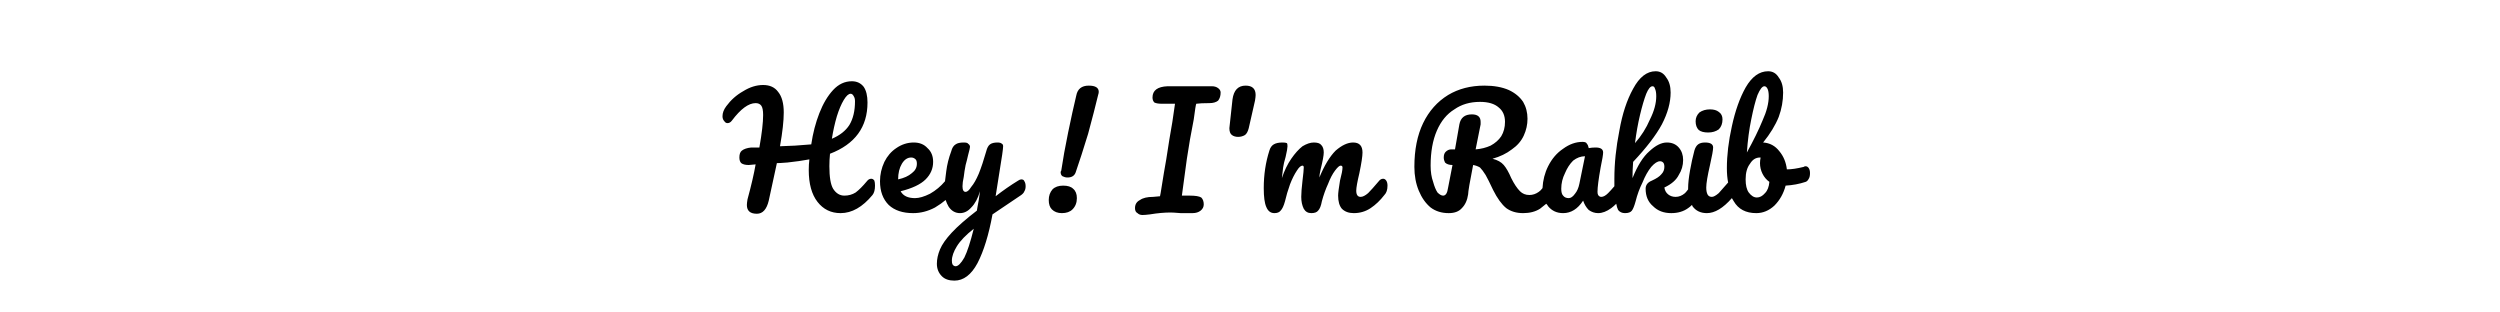 <svg version="1.2" xmlns="http://www.w3.org/2000/svg" viewBox="0 0 400 50" width="400" height="50">
	<title>New Project</title>
	<style>
		.s0 { fill: #000000 } 
	</style>
	<path id="Hey ! I'm Rakib" fill-rule="evenodd" class="s0" d="m139.4 28.6q0.3 0 0.5 0.3 0.1 0.3 0.1 0.8 0 1-0.4 1.5-2.4 2.9-5.1 2.9-2.3 0-3.7-1.8-1.4-1.8-1.4-5.1 0-0.9 0.1-1.7-1.6 0.3-3.5 0.5-1.2 0.1-1.7 0.1-0.5 2.4-1.3 6-0.5 2.1-1.9 2.1-1.6 0-1.6-1.4 0-0.3 0.1-0.9 0.9-3.3 1.3-5.6l-1.1 0.1q-0.8 0-1.2-0.3-0.3-0.3-0.3-0.9 0-0.8 0.4-1.1 0.5-0.4 1.5-0.5h1.3q0.6-3.4 0.6-5.2 0-1.1-0.3-1.5-0.3-0.4-0.9-0.4-1.7 0-3.8 2.8-0.3 0.4-0.7 0.4-0.3 0-0.5-0.3-0.3-0.3-0.3-0.8 0-0.8 0.6-1.6 1.1-1.5 2.7-2.4 1.6-1 3.2-1 1.6 0 2.4 1.1 0.9 1.1 0.9 3.3 0 2-0.6 5.4l2.4-0.1q1.5-0.1 2.6-0.2 0.4-2.7 1.3-5 0.9-2.3 2.2-3.7 1.3-1.4 3-1.4 1.2 0 1.9 0.9 0.6 0.9 0.6 2.5 0 5.9-6 8.2-0.1 1-0.1 2 0 2.6 0.6 3.6 0.7 1.1 1.8 1.1 1 0 1.8-0.5 0.8-0.6 1.8-1.8 0.3-0.4 0.7-0.4zm-3.3-13.6q-0.5 0-1.1 1-0.6 1-1.1 2.6-0.5 1.7-0.8 3.6 1.9-0.8 2.8-2.2 0.9-1.5 0.9-3.8 0-0.5-0.2-0.8-0.2-0.4-0.5-0.4zm13.5 18.2q-1.7 0.9-3.5 0.9-2.5 0-3.9-1.3-1.4-1.4-1.4-3.8 0-1.6 0.7-3.1 0.7-1.4 1.9-2.2 1.3-0.9 2.8-0.9 1.4 0 2.2 0.9 0.9 0.8 0.9 2.2 0 1.6-1.2 2.8-1.2 1.2-4 1.9 0.6 1.1 2.3 1.1 1 0 2.4-0.7 1.4-0.8 2.4-2 0.1-0.9 0.2-1.6 0.2-1.6 0.8-3.2 0.2-0.8 0.7-1.1 0.4-0.3 1.3-0.3 0.6 0 0.7 0.2 0.3 0.2 0.3 0.5 0 0.2-0.3 1.3-0.2 0.9-0.4 1.6-0.2 1-0.3 1.9-0.2 0.9-0.2 1.5 0 0.9 0.5 0.9 0.4 0 0.9-0.8 0.6-0.7 1.2-2.1 0.6-1.5 1.2-3.6 0.2-0.8 0.6-1.1 0.4-0.3 1.2-0.3 0.5 0 0.7 0.2 0.2 0.1 0.2 0.4 0 0.6-0.6 4.2l-0.6 3.8q1.8-1.4 3.6-2.5 0.3-0.2 0.5-0.2 0.4 0 0.5 0.3 0.2 0.3 0.2 0.8 0 0.5-0.2 0.8-0.1 0.3-0.5 0.6l-4.6 3.1q-0.9 4.9-2.4 7.8-1.5 2.8-3.7 2.8-1.3 0-2-0.7-0.8-0.8-0.8-2 0-1.1 0.5-2.3 0.5-1.2 1.9-2.7 1.4-1.5 4-3.5l0.1-0.6q0.2-0.9 0.4-2.5-0.5 1.7-1.4 2.6-0.8 0.9-1.8 0.9-1.1 0-1.8-1-0.3-0.5-0.5-1.1-0.7 0.6-1.7 1.2zm-3.8-8q-0.9 0-1.5 1-0.6 1-0.6 2.5 1.4-0.3 2.2-1 0.8-0.6 0.8-1.5 0-0.5-0.2-0.7-0.3-0.3-0.7-0.3zm7.1 17.4q0.6 0 1.4-1.4 0.7-1.4 1.5-4.6-1.9 1.5-2.7 2.8-0.8 1.3-0.8 2.3 0 0.4 0.1 0.6 0.2 0.3 0.5 0.3zm17.9-14.2q-0.4 0-0.8-0.2-0.3-0.2-0.3-0.7l0.1-0.2q0.4-2.7 1.1-6.1 0.7-3.4 1.3-5.9 0.3-1.6 2-1.6 1.6 0 1.6 1 0 0.2-0.1 0.5-0.6 2.5-1.6 6.2-1.1 3.6-2 6.2-0.3 0.8-1.3 0.8zm-0.9 5.7q-1 0-1.6-0.6-0.5-0.5-0.5-1.5 0-1 0.6-1.7 0.6-0.6 1.7-0.6 1.1 0 1.6 0.5 0.6 0.5 0.6 1.5 0 1.1-0.7 1.8-0.6 0.6-1.7 0.6zm24-20.3q0.6 0 1 0.3 0.4 0.3 0.4 0.7 0 0.8-0.4 1.3-0.5 0.4-1.4 0.4-1.4 0-2.1 0.1-0.1 0.2-0.4 2.5-0.5 2.6-0.6 3.2l-0.5 3.1q-0.5 3.6-0.8 5.9 0.5 0 1.3 0 1.3 0 1.8 0.3 0.4 0.4 0.4 1.1 0 0.6-0.5 1-0.5 0.4-1.3 0.4-0.6 0-1.9 0-1.2-0.1-1.6-0.1-1.5 0-3.3 0.3-0.8 0.1-1.2 0.1-0.5 0-0.8-0.3-0.4-0.2-0.4-0.8 0-0.9 0.8-1.3 0.7-0.5 2.1-0.5l1.1-0.1 0.1-0.5q0.6-3.8 0.9-5.4l0.5-3.2q0.5-2.7 0.9-5.7h-2.1q-0.8 0-1.2-0.2-0.3-0.3-0.3-0.8 0-1.7 2.4-1.8 1.1 0 2.7 0zm4.2 8.1q-0.6 0-1-0.3-0.4-0.3-0.4-1.1l0.5-4.6q0.3-2.2 2.1-2.2 1.6 0 1.6 1.5 0 0.3-0.1 0.9l-1 4.4q-0.2 0.8-0.6 1.1-0.5 0.3-1.1 0.3zm5.8 12.2q-0.9 0-1.3-1-0.4-0.9-0.4-3 0-3.2 0.9-6 0.2-0.7 0.7-1 0.5-0.3 1.4-0.3 0.5 0 0.7 0.1 0.1 0.1 0.1 0.5 0 0.4-0.3 1.7-0.3 1-0.4 1.7-0.1 0.7-0.2 1.7 0.6-1.8 1.5-3.1 0.9-1.3 1.8-2 1-0.6 1.8-0.6 0.9 0 1.2 0.4 0.4 0.4 0.4 1.2 0 0.7-0.5 2.7-0.2 0.9-0.2 1.3 1.2-2.9 2.6-4.3 1.5-1.3 2.8-1.3 1.5 0 1.5 1.6 0 0.9-0.5 3.3-0.5 2.1-0.5 2.8 0 1 0.7 1 0.5 0 1.2-0.6 0.6-0.6 1.7-1.9 0.3-0.4 0.7-0.4 0.3 0 0.5 0.3 0.2 0.3 0.2 0.8 0 1-0.5 1.5-1 1.3-2.2 2.1-1.2 0.8-2.7 0.8-1.2 0-1.9-0.7-0.6-0.7-0.6-2.1 0-0.6 0.3-2.4 0.4-1.5 0.4-2.1 0-0.3-0.3-0.3-0.3 0-0.9 0.8-0.6 0.8-1.1 2.1-0.6 1.3-1 2.8-0.2 1.1-0.6 1.5-0.3 0.4-1.1 0.4-0.8 0-1.2-0.7-0.4-0.8-0.4-1.9 0-0.9 0.2-2.6 0.2-1.6 0.2-2.1 0-0.3-0.2-0.3-0.4 0-0.9 0.8-0.6 0.9-1.1 2.2-0.5 1.4-0.8 2.7-0.3 1.1-0.7 1.5-0.3 0.4-1 0.4zm42.5-0.7q-1.1 0.7-2.7 0.7-1.6 0-2.7-0.8-1.1-0.9-2.1-2.9-0.8-1.7-1.2-2.4-0.5-0.8-0.9-1.2-0.5-0.3-1.1-0.4-0.1 0.5-0.6 3.2-0.2 1.2-0.2 1.5-0.2 1.4-1 2.2-0.7 0.8-2.1 0.8-1.7 0-2.9-0.9-1.2-1-1.9-2.7-0.7-1.7-0.7-3.8 0-4.1 1.4-7 1.4-2.9 4-4.5 2.5-1.5 5.8-1.5 2.3 0 3.9 0.7 1.5 0.7 2.3 1.9 0.7 1.2 0.7 2.7 0 1.4-0.6 2.7-0.6 1.3-1.9 2.2-1.3 1-3.1 1.5 1.2 0.3 1.8 1 0.6 0.7 1.2 2.1 0.7 1.4 1.4 2.1 0.6 0.6 1.5 0.6 0.8 0 1.5-0.5 0.3-0.2 0.6-0.6 0.1-1.9 0.9-3.5 0.9-1.8 2.4-2.8 1.5-1.1 3.1-1.1 0.6 0 0.7 0.3 0.2 0.2 0.3 0.7 0.5-0.1 1.1-0.1 1.2 0 1.2 0.8 0 0.5-0.4 2.4-0.5 2.8-0.5 3.9 0 0.3 0.1 0.5 0.2 0.3 0.5 0.3 0.5 0 1.1-0.6 0.4-0.4 1-1.1 0-0.6 0-1.2 0-3.7 0.8-7.7 0.7-4 2.2-6.7 1.5-2.8 3.6-2.8 1.1 0 1.7 1 0.7 0.9 0.7 2.4 0 2.4-1.4 5.1-1.4 2.6-4.6 6-0.1 1.3-0.1 2.6 1.2-3 2.7-4.3 1.5-1.4 2.8-1.4 1.2 0 1.9 0.8 0.7 0.8 0.7 2 0 1.3-0.7 2.4-0.6 1.2-2.3 2 0.1 0.7 0.6 1.1 0.5 0.4 1.2 0.4 0.8 0 1.5-0.6 0.2-0.2 0.5-0.6 0-0.1 0-0.2 0-1.1 0.3-2.8 0.3-1.7 0.7-3.2 0.2-0.7 0.6-1 0.4-0.3 1.1-0.3 1.3 0 1.3 0.8 0 0.6-0.5 2.8-0.6 2.6-0.6 3.6 0 0.7 0.2 1.1 0.2 0.4 0.7 0.4 0.4 0 1.1-0.6 0.5-0.6 1.5-1.7-0.2-1-0.2-2.3 0-3.1 0.8-6.7 0.8-3.7 2.2-6.2 1.5-2.6 3.6-2.6 1.1 0 1.7 1 0.7 0.9 0.7 2.4 0 2-0.7 3.9-0.8 2-2.5 4.1 1.6 0.1 2.6 1.4 1 1.2 1.2 2.9 1.1 0 2.7-0.4 0.1-0.1 0.3-0.1 0.3 0 0.5 0.3 0.2 0.3 0.2 0.8 0 0.6-0.2 0.9-0.2 0.4-0.5 0.5-1.5 0.5-3.2 0.6-0.5 1.9-1.8 3.2-1.3 1.2-2.9 1.2-2.5 0-3.6-1.9-0.1-0.2-0.3-0.5-2.1 2.4-4 2.4-1.5 0-2.3-1.1 0-0.1-0.1-0.2-0.3 0.3-0.6 0.5-1.1 0.8-2.7 0.8-1.8 0-2.9-1.1-1.2-1-1.2-2.8 0-0.9 1-1.3 1.1-0.5 1.5-1 0.5-0.5 0.5-1.2 0-0.5-0.2-0.7-0.2-0.2-0.5-0.2-0.6 0-1.4 0.9-0.8 1-1.4 2.5-0.7 1.4-1.1 3-0.3 1.1-0.6 1.5-0.3 0.4-1.1 0.4-0.7 0-1.1-0.5-0.2-0.4-0.3-1-0.4 0.4-0.8 0.7-1.1 0.8-2.1 0.8-0.8 0-1.5-0.5-0.6-0.6-0.9-1.5-1.3 2-3.2 2-1.5 0-2.4-1.1-0.1-0.2-0.3-0.4-0.5 0.4-1 0.8zm-14.7-3.4l0.7-3.6q-0.8 0-1.2-0.4-0.2-0.4-0.2-0.8 0-0.6 0.3-0.9 0.4-0.4 0.9-0.4h0.6q0.4-2.3 0.7-4 0.3-1.6 2-1.6 1.4 0 1.4 1.2 0 0.3 0 0.4l-0.8 4q1.3-0.1 2.4-0.6 1.1-0.6 1.7-1.5 0.6-1 0.6-2.3 0-1.5-1-2.3-1-0.9-3-0.9-2.4 0-4.1 1.2-1.8 1.1-2.8 3.4-1 2.3-1 5.6 0 1.5 0.4 2.6 0.3 1.1 0.7 1.7 0.5 0.5 0.9 0.5 0.3 0 0.5-0.3 0.2-0.3 0.3-1zm19.3 1.7q0.5 0 1-0.7 0.5-0.6 0.7-1.6l0.9-4.4q-1 0-1.9 0.7-0.8 0.8-1.3 2-0.6 1.2-0.6 2.5 0 0.8 0.3 1.1 0.3 0.4 0.9 0.4zm13.4-17.9q-0.5 0-1 1.2-0.5 1.3-1 3.4-0.5 2.1-0.8 4.5 1.5-1.7 2.4-3.8 1-2 1-3.7 0-0.8-0.2-1.2-0.1-0.4-0.4-0.4zm8.9 7.4q-1 0-1.5-0.4-0.5-0.5-0.5-1.4 0-0.8 0.6-1.4 0.7-0.5 1.7-0.5 0.9 0 1.4 0.4 0.6 0.4 0.6 1.2 0 1-0.6 1.6-0.7 0.5-1.7 0.5zm9-7.4q-0.5 0-1.1 1.4-0.5 1.4-1 3.9-0.5 2.4-0.7 5.3 1.6-2.9 2.5-5.1 1-2.2 1-3.9 0-0.8-0.2-1.2-0.2-0.4-0.5-0.4zm-1.2 17.8q0.7 0 1.3-0.7 0.6-0.6 0.7-1.8-0.7-0.5-1.1-1.3-0.4-0.8-0.4-1.7 0-0.4 0.1-0.9h-0.1q-1 0-1.6 1-0.7 0.9-0.7 2.5 0 1.4 0.5 2.1 0.6 0.8 1.3 0.8z"/>
</svg>